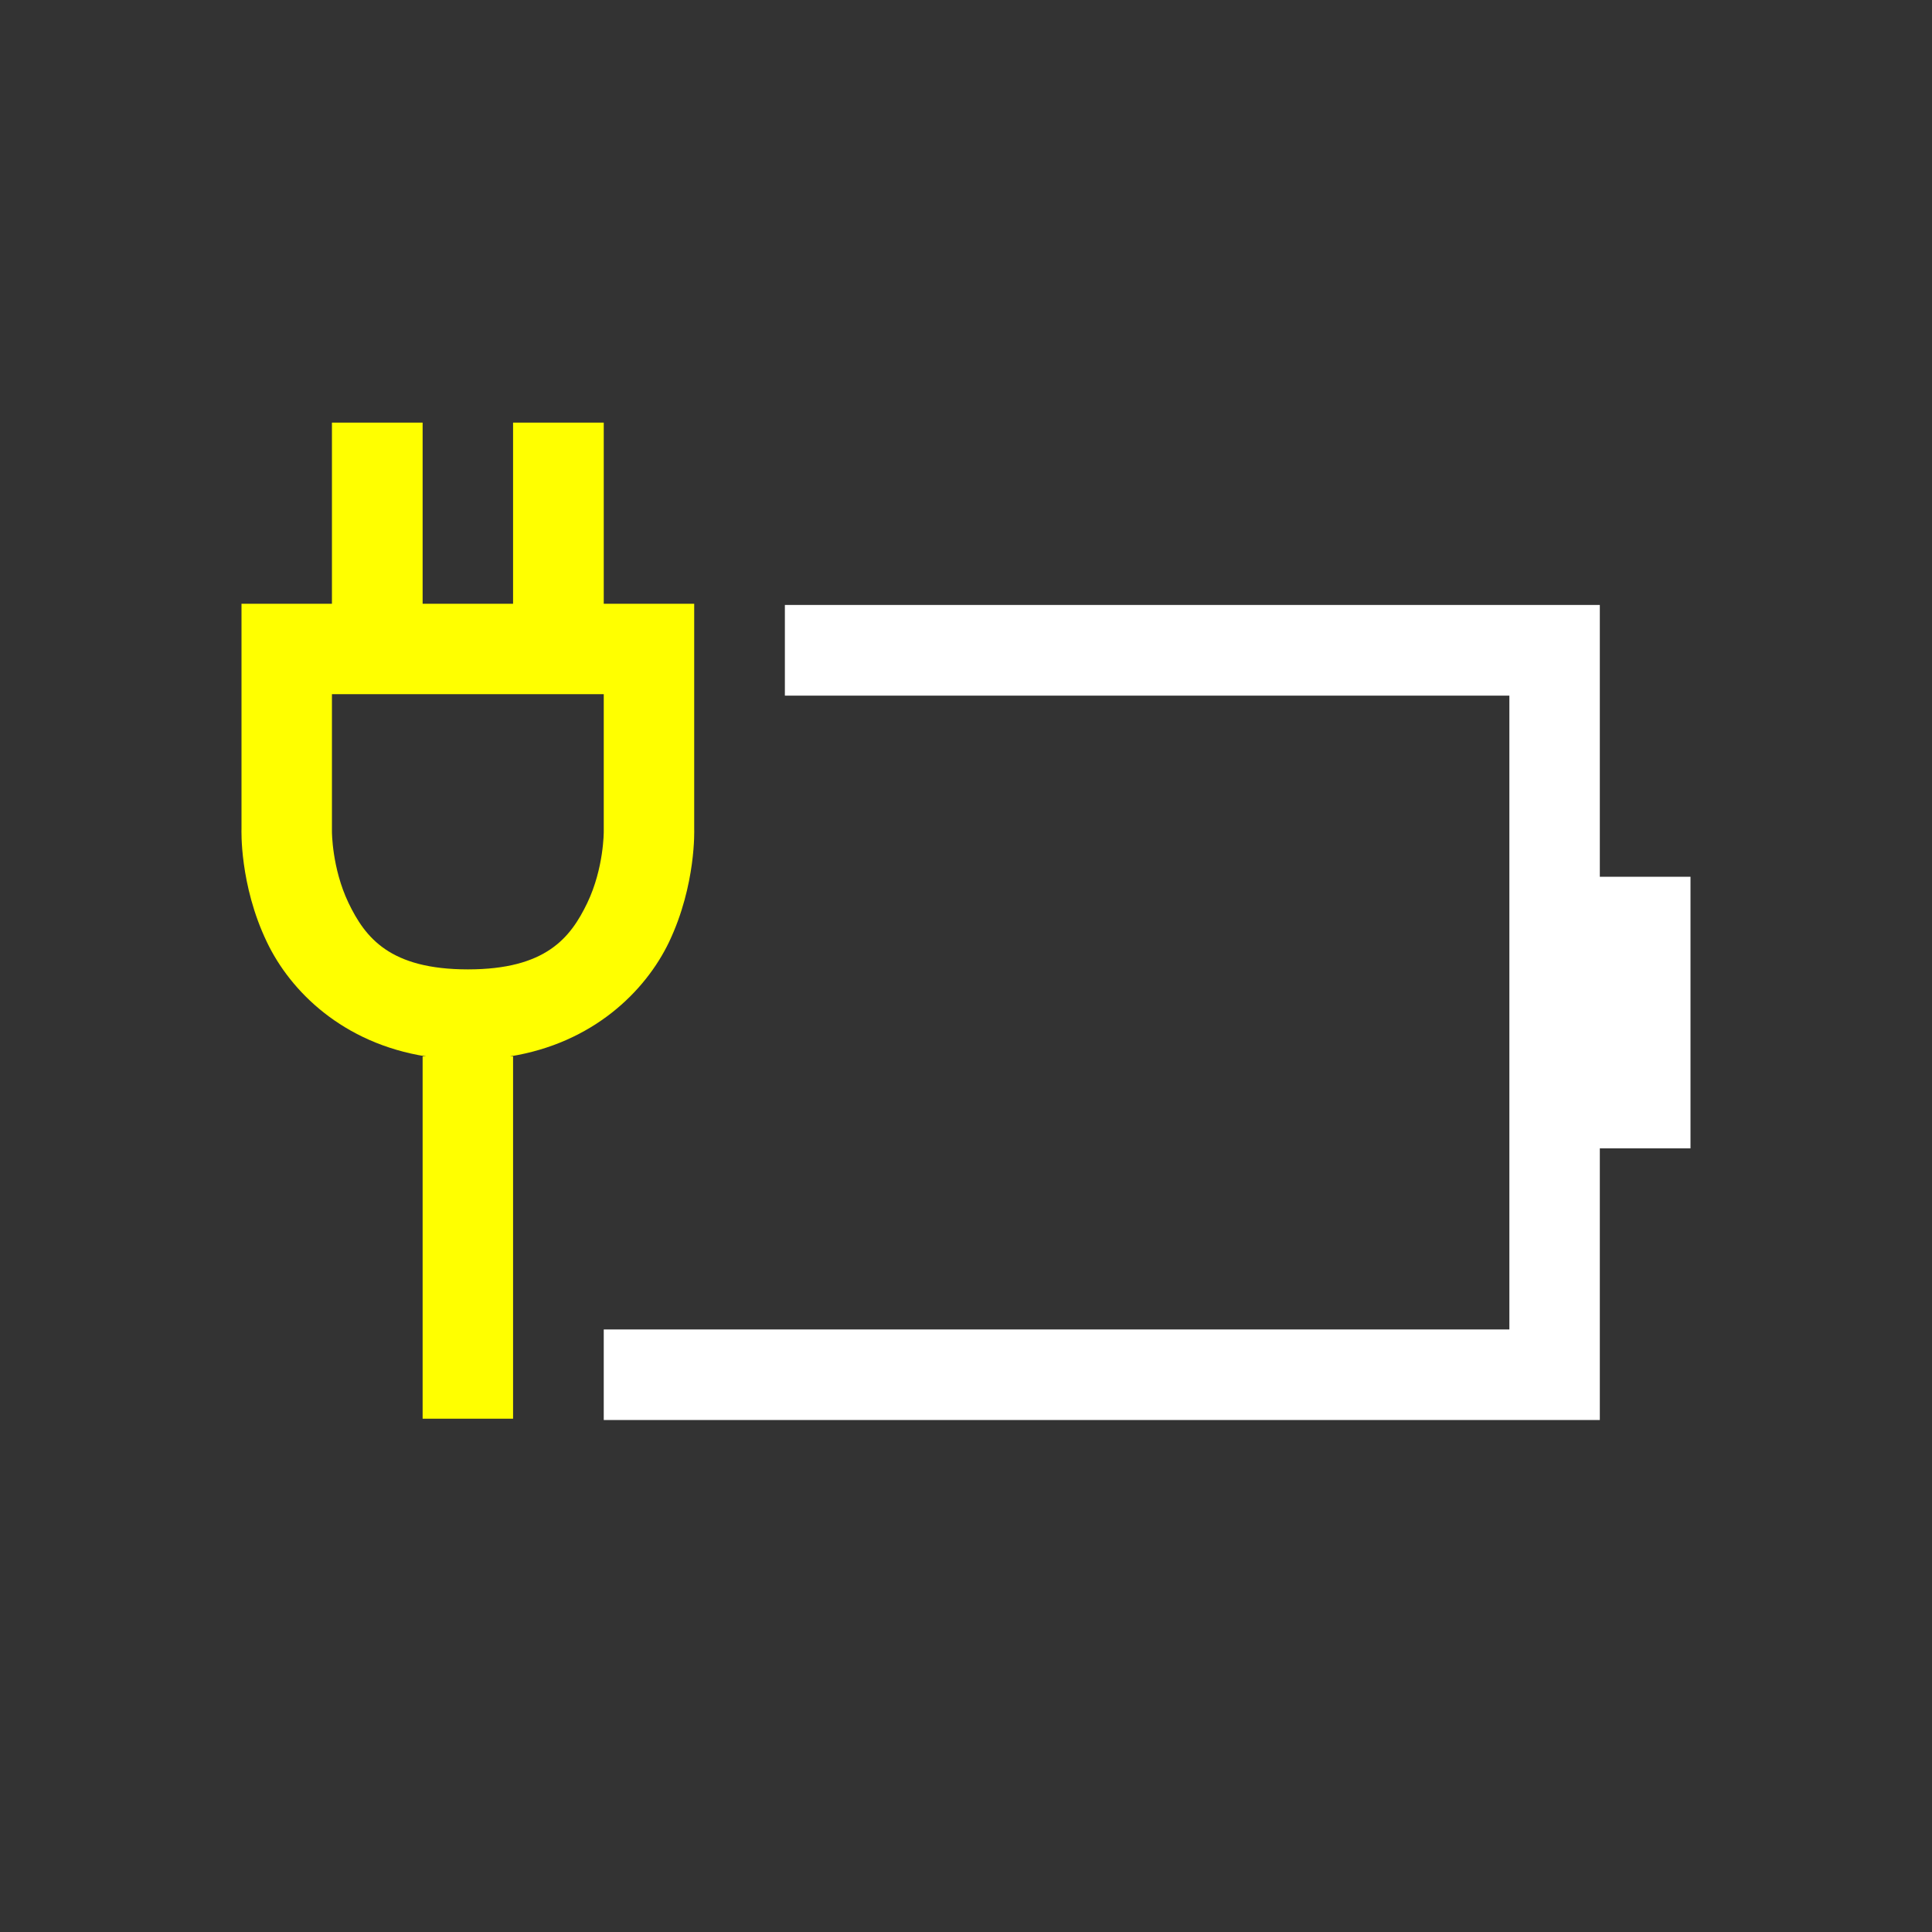 <?xml version="1.0" encoding="utf-8"?>
<svg version="1.1" viewBox="0 0 16 16" xmlns="http://www.w3.org/2000/svg">
  <rect x="0" y="0" width="16" height="16" fill="#333333" stroke="none"/>
  <path d="M 6.5 5.01 L 6.5 5.761 L 12.5 5.761 L 12.5 11.01 L 5 11.01 L 5 11.76 L 13.249 11.76 L 13.249 9.51 L 14 9.51 L 14 7.261 L 13.249 7.261 L 13.249 5.01 L 6.5 5.01 Z" fill="#fff" stroke-width=".712"/>
  <path d="M 2.749 3.5 L 2.749 5 L 2 5 L 2 6.865 C 2 6.865 1.982 7.326 2.21 7.801 C 2.405 8.21 2.839 8.64 3.529 8.749 L 3.5 8.749 L 3.5 11.749 L 4.249 11.749 L 4.249 8.749 L 4.221 8.749 C 4.91 8.64 5.345 8.21 5.541 7.801 C 5.767 7.326 5.749 6.865 5.749 6.865 L 5.749 5 L 5 5 L 5 3.5 L 4.249 3.5 L 4.249 5 L 3.5 5 L 3.5 3.5 L 2.749 3.5 Z M 2.749 5.749 L 5 5.749 L 5 6.886 C 5 6.886 5.002 7.188 4.864 7.477 C 4.725 7.766 4.521 8.028 3.875 8.028 C 3.229 8.028 3.025 7.766 2.886 7.477 C 2.748 7.188 2.749 6.886 2.749 6.886 L 2.749 6.879 L 2.749 5.749 Z" stroke-width=".712" style="fill: rgb(255, 255, 0);"/>
</svg>